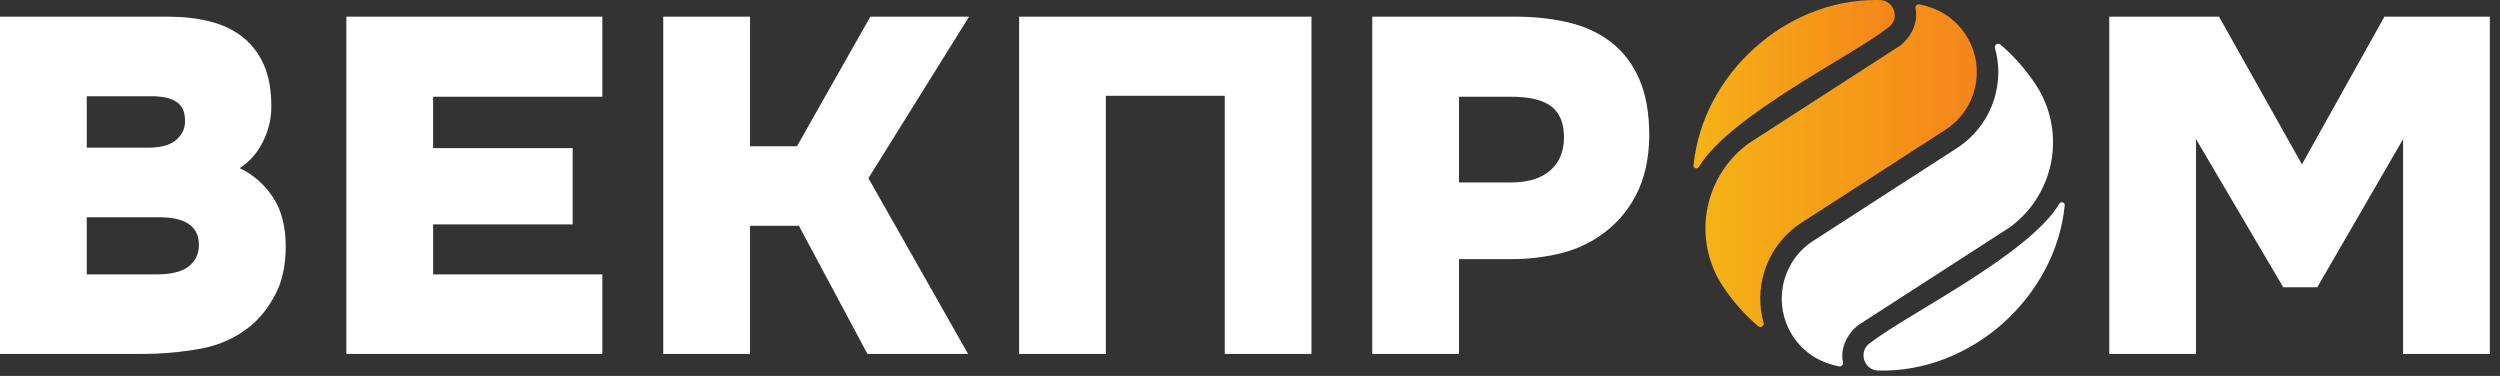<svg width="133" height="20" viewBox="0 0 133 20" fill="none" xmlns="http://www.w3.org/2000/svg">
<rect x="0" y="0" width="133" height="20" fill="#333333" stroke="none"/>
<g id="Logo_main" clip-path="url(#clip0_18835_1116)">
<path id="Vector" d="M4.615 14.599H8.288C9.103 14.599 9.691 14.456 10.046 14.168C10.405 13.882 10.582 13.501 10.582 13.026C10.582 12.046 9.875 11.557 8.464 11.557H4.616V14.599H4.615ZM7.854 7.857C8.568 7.857 9.083 7.713 9.395 7.425C9.711 7.139 9.857 6.801 9.842 6.412C9.842 5.955 9.694 5.626 9.395 5.423C9.097 5.221 8.651 5.12 8.058 5.12H4.615V7.857H7.854ZM0 18.831V0.888H8.977C9.741 0.888 10.456 0.968 11.119 1.129C11.783 1.29 12.361 1.555 12.853 1.927C13.345 2.298 13.733 2.79 14.014 3.397C14.293 4.003 14.435 4.766 14.435 5.677C14.435 6.319 14.286 6.941 13.988 7.538C13.691 8.138 13.277 8.606 12.752 8.945C13.466 9.284 14.052 9.795 14.511 10.478C14.97 11.162 15.2 12.046 15.2 13.127C15.2 14.108 15.021 14.943 14.665 15.635C14.306 16.328 13.864 16.895 13.34 17.334C12.575 17.958 11.687 18.364 10.675 18.55C9.628 18.739 8.565 18.832 7.5 18.828H0V18.831ZM32.045 0.886V5.145H23.042V7.882H30.465V11.938H23.043V14.599H32.045V18.831H18.427V0.886H32.045ZM39.901 12.014V18.831H35.285V0.888H39.901V7.781H42.399L46.301 0.888H51.555L46.2 9.48L51.502 18.831H46.149L42.503 12.014H39.901ZM69.77 0.886V18.831H65.157V5.095H58.833V18.831H54.217V0.886H69.77ZM80.398 9.705C81.281 9.705 81.968 9.499 82.452 9.086C82.937 8.672 83.186 8.103 83.204 7.375C83.219 6.615 83.01 6.053 82.566 5.689C82.124 5.326 81.392 5.145 80.373 5.145H77.619V9.708H80.398V9.705ZM80.577 0.886C81.63 0.886 82.596 0.991 83.472 1.202C84.347 1.412 85.105 1.768 85.741 2.268C86.376 2.767 86.871 3.422 87.219 4.232C87.568 5.045 87.742 6.048 87.742 7.247C87.724 8.481 87.482 9.537 87.015 10.415C86.567 11.271 85.915 12.003 85.115 12.545C84.486 12.984 83.764 13.303 82.946 13.495C82.132 13.689 81.281 13.786 80.398 13.786H77.619V18.831H73.004V0.886H80.577ZM126.85 0.888L122.464 8.744L118.052 0.888H112.213V18.831H116.828V7.401L121.469 15.283H123.279L127.844 7.401V18.831H132.46V0.888H126.85Z" fill="white"/>
<path id="Vector_2" d="M90.097 8.794C90.081 8.955 90.296 9.02 90.379 8.882C92.007 6.155 98.515 2.982 100.428 1.485C101.102 1.051 100.799 0.007 99.994 0.002C99.926 0 99.855 0 99.787 0C94.909 0 90.566 4.011 90.097 8.794Z" fill="url(#paint0_linear_18835_1116)"/>
<path id="Vector_3" d="M99.943 19.714C104.904 19.831 109.365 15.775 109.843 10.922C109.858 10.761 109.643 10.696 109.56 10.834C107.932 13.56 101.424 16.734 99.511 18.232C98.834 18.668 99.14 19.709 99.943 19.714Z" fill="white"/>
<path id="Vector_4" d="M101.904 0.439C101.93 0.56 101.94 0.685 101.94 0.815C101.94 1.437 101.571 2.049 101.105 2.415L97.847 4.518L93.601 7.257L93.022 7.633C91.909 8.448 91.136 9.644 90.851 10.993C90.566 12.341 90.789 13.748 91.477 14.943C91.575 15.105 91.679 15.269 91.79 15.424C92.284 16.14 92.871 16.788 93.534 17.351C93.667 17.467 93.869 17.336 93.821 17.165C93.821 17.163 93.821 17.163 93.819 17.16C93.576 16.287 93.587 15.363 93.849 14.496C94.177 13.415 94.872 12.484 95.815 11.862L97.634 10.688L100.801 8.644L103.592 6.84C104.084 6.5 104.485 6.043 104.759 5.511C105.033 4.979 105.173 4.388 105.165 3.79C105.157 3.191 105.002 2.604 104.713 2.08C104.425 1.555 104.013 1.11 103.512 0.782C103.084 0.515 102.61 0.329 102.114 0.234C102.101 0.231 102.091 0.231 102.078 0.231C102.052 0.23 102.026 0.235 102.002 0.245C101.978 0.256 101.957 0.272 101.94 0.292C101.923 0.312 101.911 0.336 101.905 0.361C101.899 0.387 101.898 0.413 101.904 0.439Z" fill="url(#paint1_linear_18835_1116)"/>
<path id="Vector_5" d="M96.374 18.9C96.397 18.915 96.417 18.93 96.439 18.943C96.967 19.282 97.517 19.429 97.838 19.492C97.866 19.497 97.895 19.496 97.923 19.488C97.951 19.479 97.976 19.464 97.997 19.443C98.017 19.423 98.032 19.398 98.041 19.37C98.049 19.342 98.05 19.312 98.045 19.284C98.02 19.16 98.008 19.034 98.009 18.908C98.009 18.285 98.377 17.671 98.845 17.305L102.103 15.203L106.347 12.463L106.93 12.087C108.042 11.273 108.815 10.076 109.1 8.728C109.385 7.379 109.162 5.972 108.475 4.778C108.376 4.614 108.271 4.453 108.162 4.296C107.667 3.582 107.082 2.934 106.421 2.37C106.391 2.345 106.355 2.33 106.317 2.328C106.278 2.325 106.24 2.335 106.208 2.356C106.176 2.376 106.151 2.407 106.138 2.443C106.124 2.479 106.122 2.518 106.133 2.555C106.319 3.219 106.358 3.916 106.249 4.597C106.214 4.81 106.166 5.02 106.105 5.227C105.777 6.307 105.081 7.239 104.139 7.86L102.319 9.034L99.152 11.079L96.361 12.88C95.876 13.216 95.48 13.665 95.206 14.188C94.932 14.711 94.789 15.293 94.789 15.883C94.788 16.477 94.932 17.062 95.208 17.588C95.484 18.113 95.884 18.564 96.374 18.9Z" fill="white"/>
</g>
<defs>
<linearGradient id="paint0_linear_18835_1116" x1="90.096" y1="4.479" x2="100.8" y2="4.479" gradientUnits="userSpaceOnUse">
<stop stop-color="#F5B316"/>
<stop offset="1" stop-color="#F5851A"/>
</linearGradient>
<linearGradient id="paint1_linear_18835_1116" x1="90.729" y1="8.811" x2="105.161" y2="8.811" gradientUnits="userSpaceOnUse">
<stop stop-color="#F5B316"/>
<stop offset="1" stop-color="#F5851A"/>
</linearGradient>
<clipPath id="clip0_18835_1116">
<rect width="132.903" height="20" fill="white"/>
</clipPath>
</defs>
</svg>
